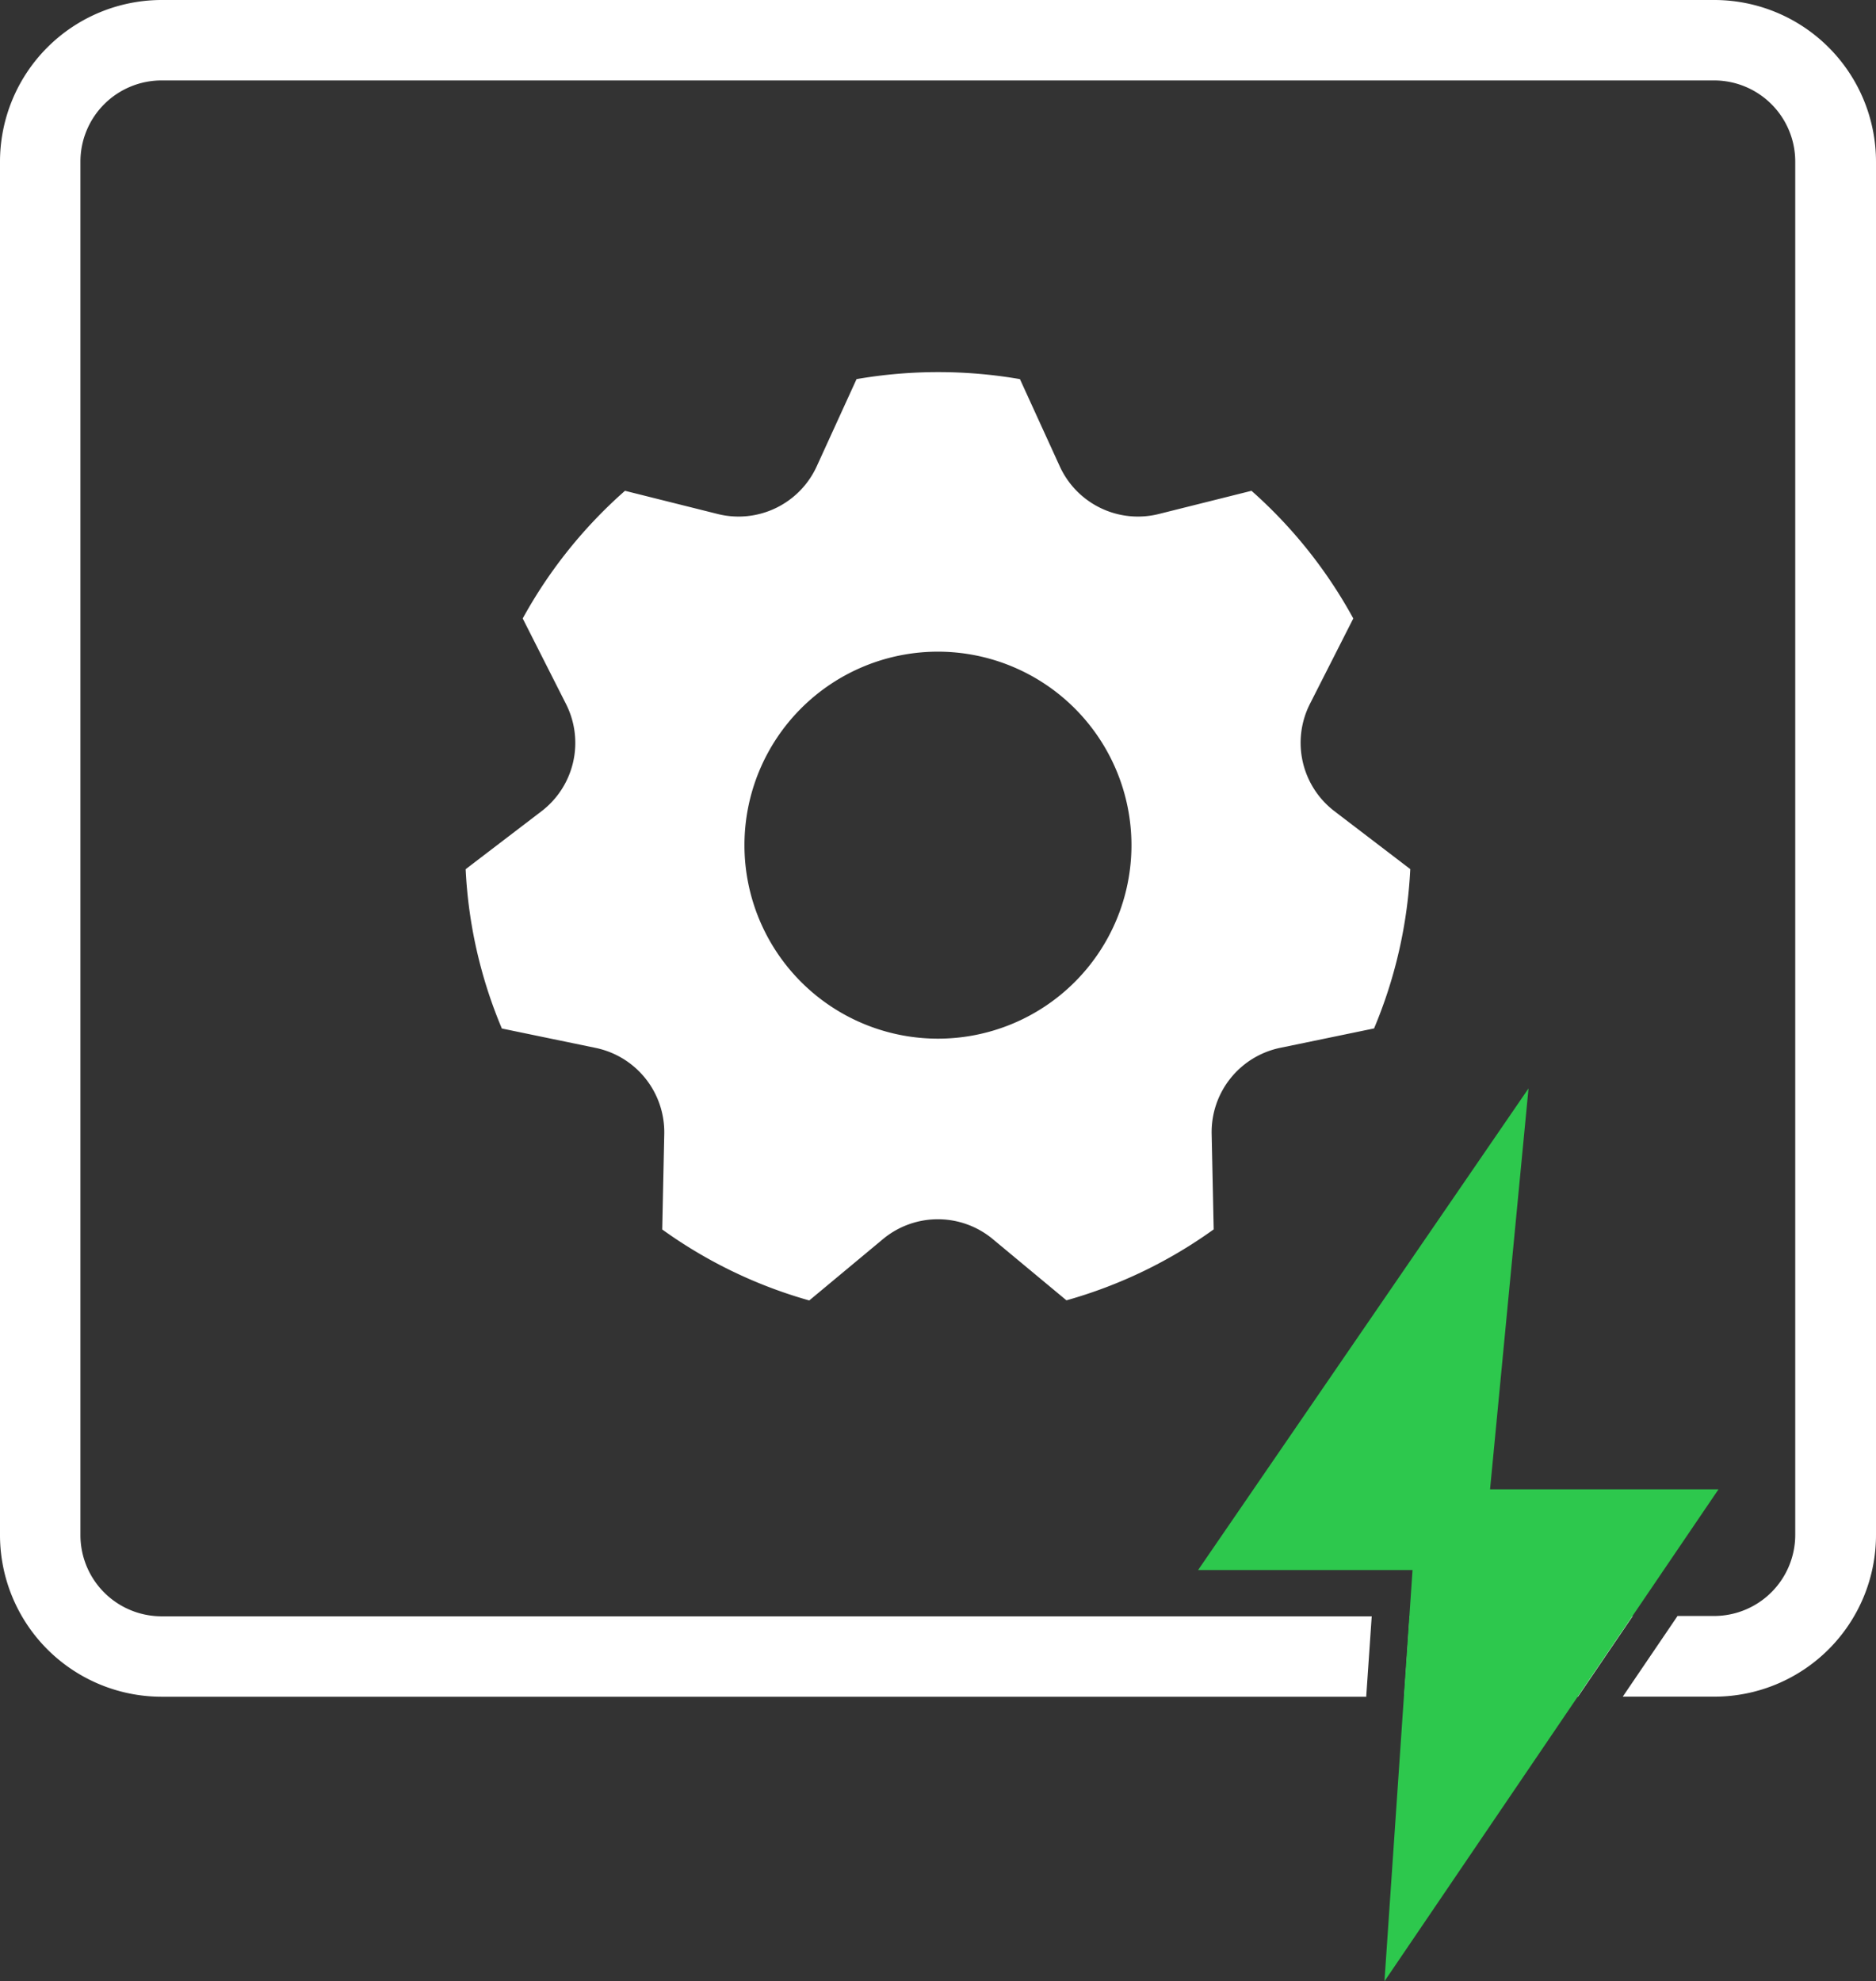 <svg id="组_2553" data-name="组 2553" xmlns="http://www.w3.org/2000/svg" width="23.113" height="24.411" viewBox="0 0 23.113 24.411">
  <rect x="0" y="0" width="23.113" height="24.411" fill="#333333" stroke="none"/>
  <path id="减去_23" data-name="减去 23" d="M16.837,20.905H1.991A1.993,1.993,0,0,1,0,18.914V1.991A1.993,1.993,0,0,1,1.991,0H21.123a1.993,1.993,0,0,1,1.99,1.991V18.914a1.992,1.992,0,0,1-1.99,1.99h-1.13l.675-.994h.455a1,1,0,0,0,.995-1V1.991a1,1,0,0,0-.995-1H1.991a1,1,0,0,0-1,1V18.914a1,1,0,0,0,1,1H16.9l-.068.994Zm2.6,0H17.3l.068-.994h2.748l-.675.994ZM9.972,16.023h0a5.785,5.785,0,0,1-1.813-.875l.025-1.178a1.061,1.061,0,0,0-.845-1.059l-1.156-.239a5.761,5.761,0,0,1-.446-1.963l.936-.715a1.06,1.06,0,0,0,.3-1.321L6.44,7.62A5.84,5.84,0,0,1,7.7,6.047l1.143.286a1.059,1.059,0,0,0,1.22-.589l.49-1.073a5.907,5.907,0,0,1,2.013,0l.49,1.073a1.059,1.059,0,0,0,1.22.589l1.143-.286A5.84,5.84,0,0,1,16.673,7.62l-.534,1.052a1.06,1.06,0,0,0,.3,1.321l.936.715a5.782,5.782,0,0,1-.446,1.963l-1.156.239a1.06,1.06,0,0,0-.845,1.059l.025,1.178a5.783,5.783,0,0,1-1.814.874l-.907-.754a1.058,1.058,0,0,0-1.354,0l-.907.755Zm1.584-7.994a2.384,2.384,0,1,0,2.384,2.384A2.386,2.386,0,0,0,11.556,8.029Z" transform="translate(0 0)" fill="#fff"/>
  <path id="路径_736" data-name="路径 736" d="M313.5,142.445l-4.071,5.934h2.642l-.346,5.067,4.116-6.062h-2.815Z" transform="translate(-294.668 -129.035)" fill="#2dc84d"/>
</svg>
